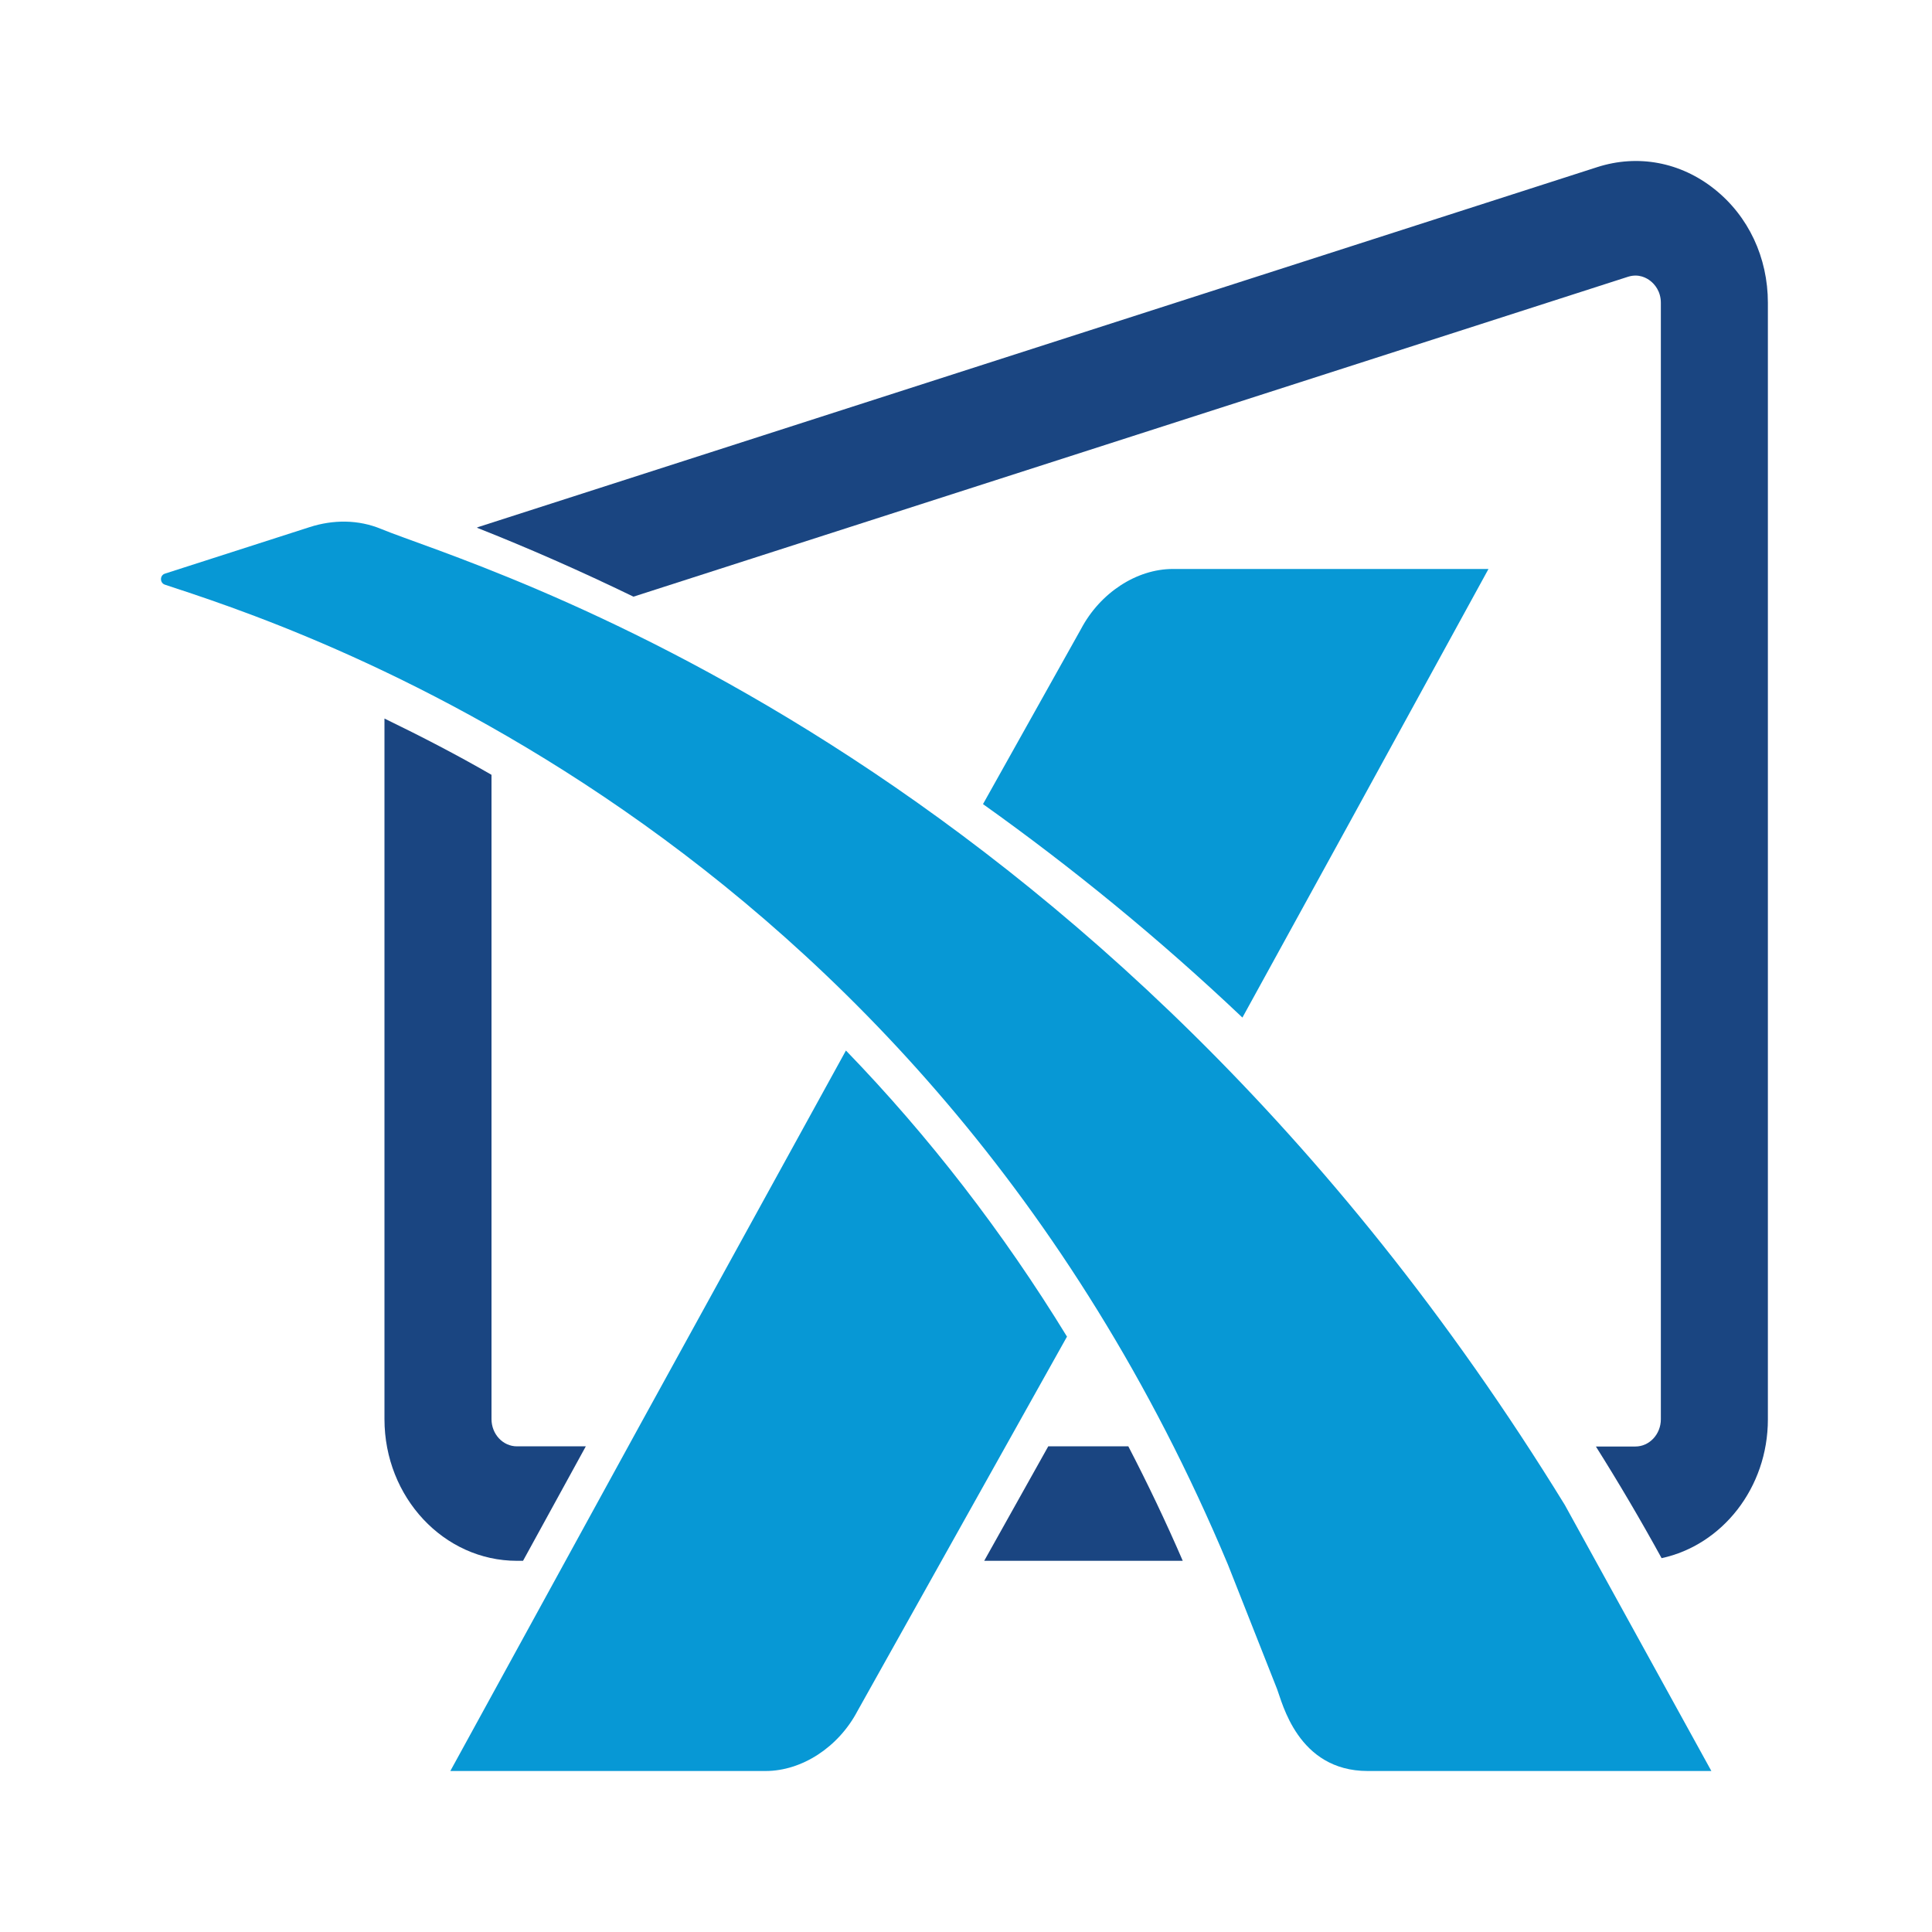 <?xml version="1.0" encoding="UTF-8" standalone="no"?>
<!-- Created with Inkscape (http://www.inkscape.org/) -->

<svg
   width="48"
   height="48"
   viewBox="0 0 48 48"
   version="1.1"
   id="svg1"
   xml:space="preserve"
   inkscape:export-filename="favicon"
   inkscape:export-xdpi="300"
   inkscape:export-ydpi="300"
   xmlns:inkscape="http://www.inkscape.org/namespaces/inkscape"
   xmlns:sodipodi="http://sodipodi.sourceforge.net/DTD/sodipodi-0.dtd"
   xmlns="http://www.w3.org/2000/svg"
   xmlns:svg="http://www.w3.org/2000/svg"><sodipodi:namedview
     id="namedview1"
     pagecolor="#ffffff"
     bordercolor="#000000"
     borderopacity="0.25"
     inkscape:showpageshadow="2"
     inkscape:pageopacity="0.0"
     inkscape:pagecheckerboard="0"
     inkscape:deskcolor="#d1d1d1"
     inkscape:document-units="px"
     inkscape:export-bgcolor="#ffffffff"
     inkscape:zoom="11.873501"
     inkscape:cx="24.08725"
     inkscape:cy="23.960919"
     inkscape:window-width="1920"
     inkscape:window-height="1009"
     inkscape:window-x="-8"
     inkscape:window-y="-8"
     inkscape:window-maximized="1"
     inkscape:current-layer="layer1" /><defs
     id="defs1"><style
       id="style1">.cls-1{fill:#1a4581;}.cls-2{fill:#0798d5;}</style></defs><g
     inkscape:label="Layer 1"
     inkscape:groupmode="layer"
     id="layer1"><g
       id="Layer_1-2"
       transform="matrix(0.187,0,0,0.2,4,4)"
       style="stroke-width:5.166"><path
         class="cls-1"
         d="M 62.77,54.12 194.91,14.38 c 1.42,-0.42 2.48,0.15 2.99,0.53 0.51,0.38 1.37,1.24 1.37,2.72 V 156.3 c 0,1.87 -1.52,3.39 -3.38,3.39 h -5.25 c 3.03,4.5 5.94,9.12 8.73,13.87 8.05,-1.62 14.12,-8.74 14.12,-17.25 V 17.62 c 0,-5.63 -2.58,-10.77 -7.1,-14.13 -4.51,-3.36 -10.18,-4.35 -15.57,-2.73 L 42.22,45.45 c -0.09,0.03 -0.17,0.07 -0.26,0.1 6.82,2.52 13.78,5.38 20.81,8.57 z"
         id="path1"
         style="stroke-width:5.166" /><path
         class="cls-1"
         d="M 43.91,156.29 V 76.25 C 39.3,73.76 34.54,71.46 29.69,69.26 v 87.03 c 0,9.71 7.89,17.6 17.6,17.6 h 0.81 l 8.34,-14.22 h -9.15 c -1.87,0 -3.38,-1.52 -3.38,-3.39 z"
         id="path2"
         style="stroke-width:5.166" /><path
         class="cls-1"
         d="m 128.52,159.67 h -10.64 l -8.51,14.22 h 26.38 c -2.25,-4.87 -4.67,-9.6 -7.23,-14.22 z"
         id="path3"
         style="stroke-width:5.166" /><path
         class="cls-2"
         d="m 143.68,106.4 14.39,-24.49 18.3,-31.23 h -0.28 c 0,0 -41.65,0 -41.65,0 -4.82,0 -9.67,2.96 -12.21,7.46 l -13.02,21.75 c 11.79,7.85 23.37,16.68 34.46,26.51 z"
         id="path4"
         style="stroke-width:5.166" /><path
         class="cls-2"
         d="M 91,110.5 63.64,157.01 38.44,200 h 0.23 c 0,0 41.66,0 41.66,0 4.82,0 9.68,-2.96 12.21,-7.46 l 27.83,-46.5 C 111.86,133.05 102.04,121.17 91,110.5 Z"
         id="path5"
         style="stroke-width:5.166" /><path
         class="cls-2"
         d="M 186.51,166.95 C 124.08,72 41.18,50.34 29.25,45.71 26.21,44.53 22.87,44.54 19.75,45.48 L 0.52,51.26 c -0.7,0.21 -0.69,1.16 0,1.37 15.59,4.84 99.82,29.27 141.24,121.75 0,0 5.84,13.83 6.52,15.44 0.68,1.61 2.73,10.18 12.04,10.18 h 45.66 c 0,0 -19.47,-33.05 -19.47,-33.05 z"
         id="path6"
         style="stroke-width:5.166" /></g></g></svg>
